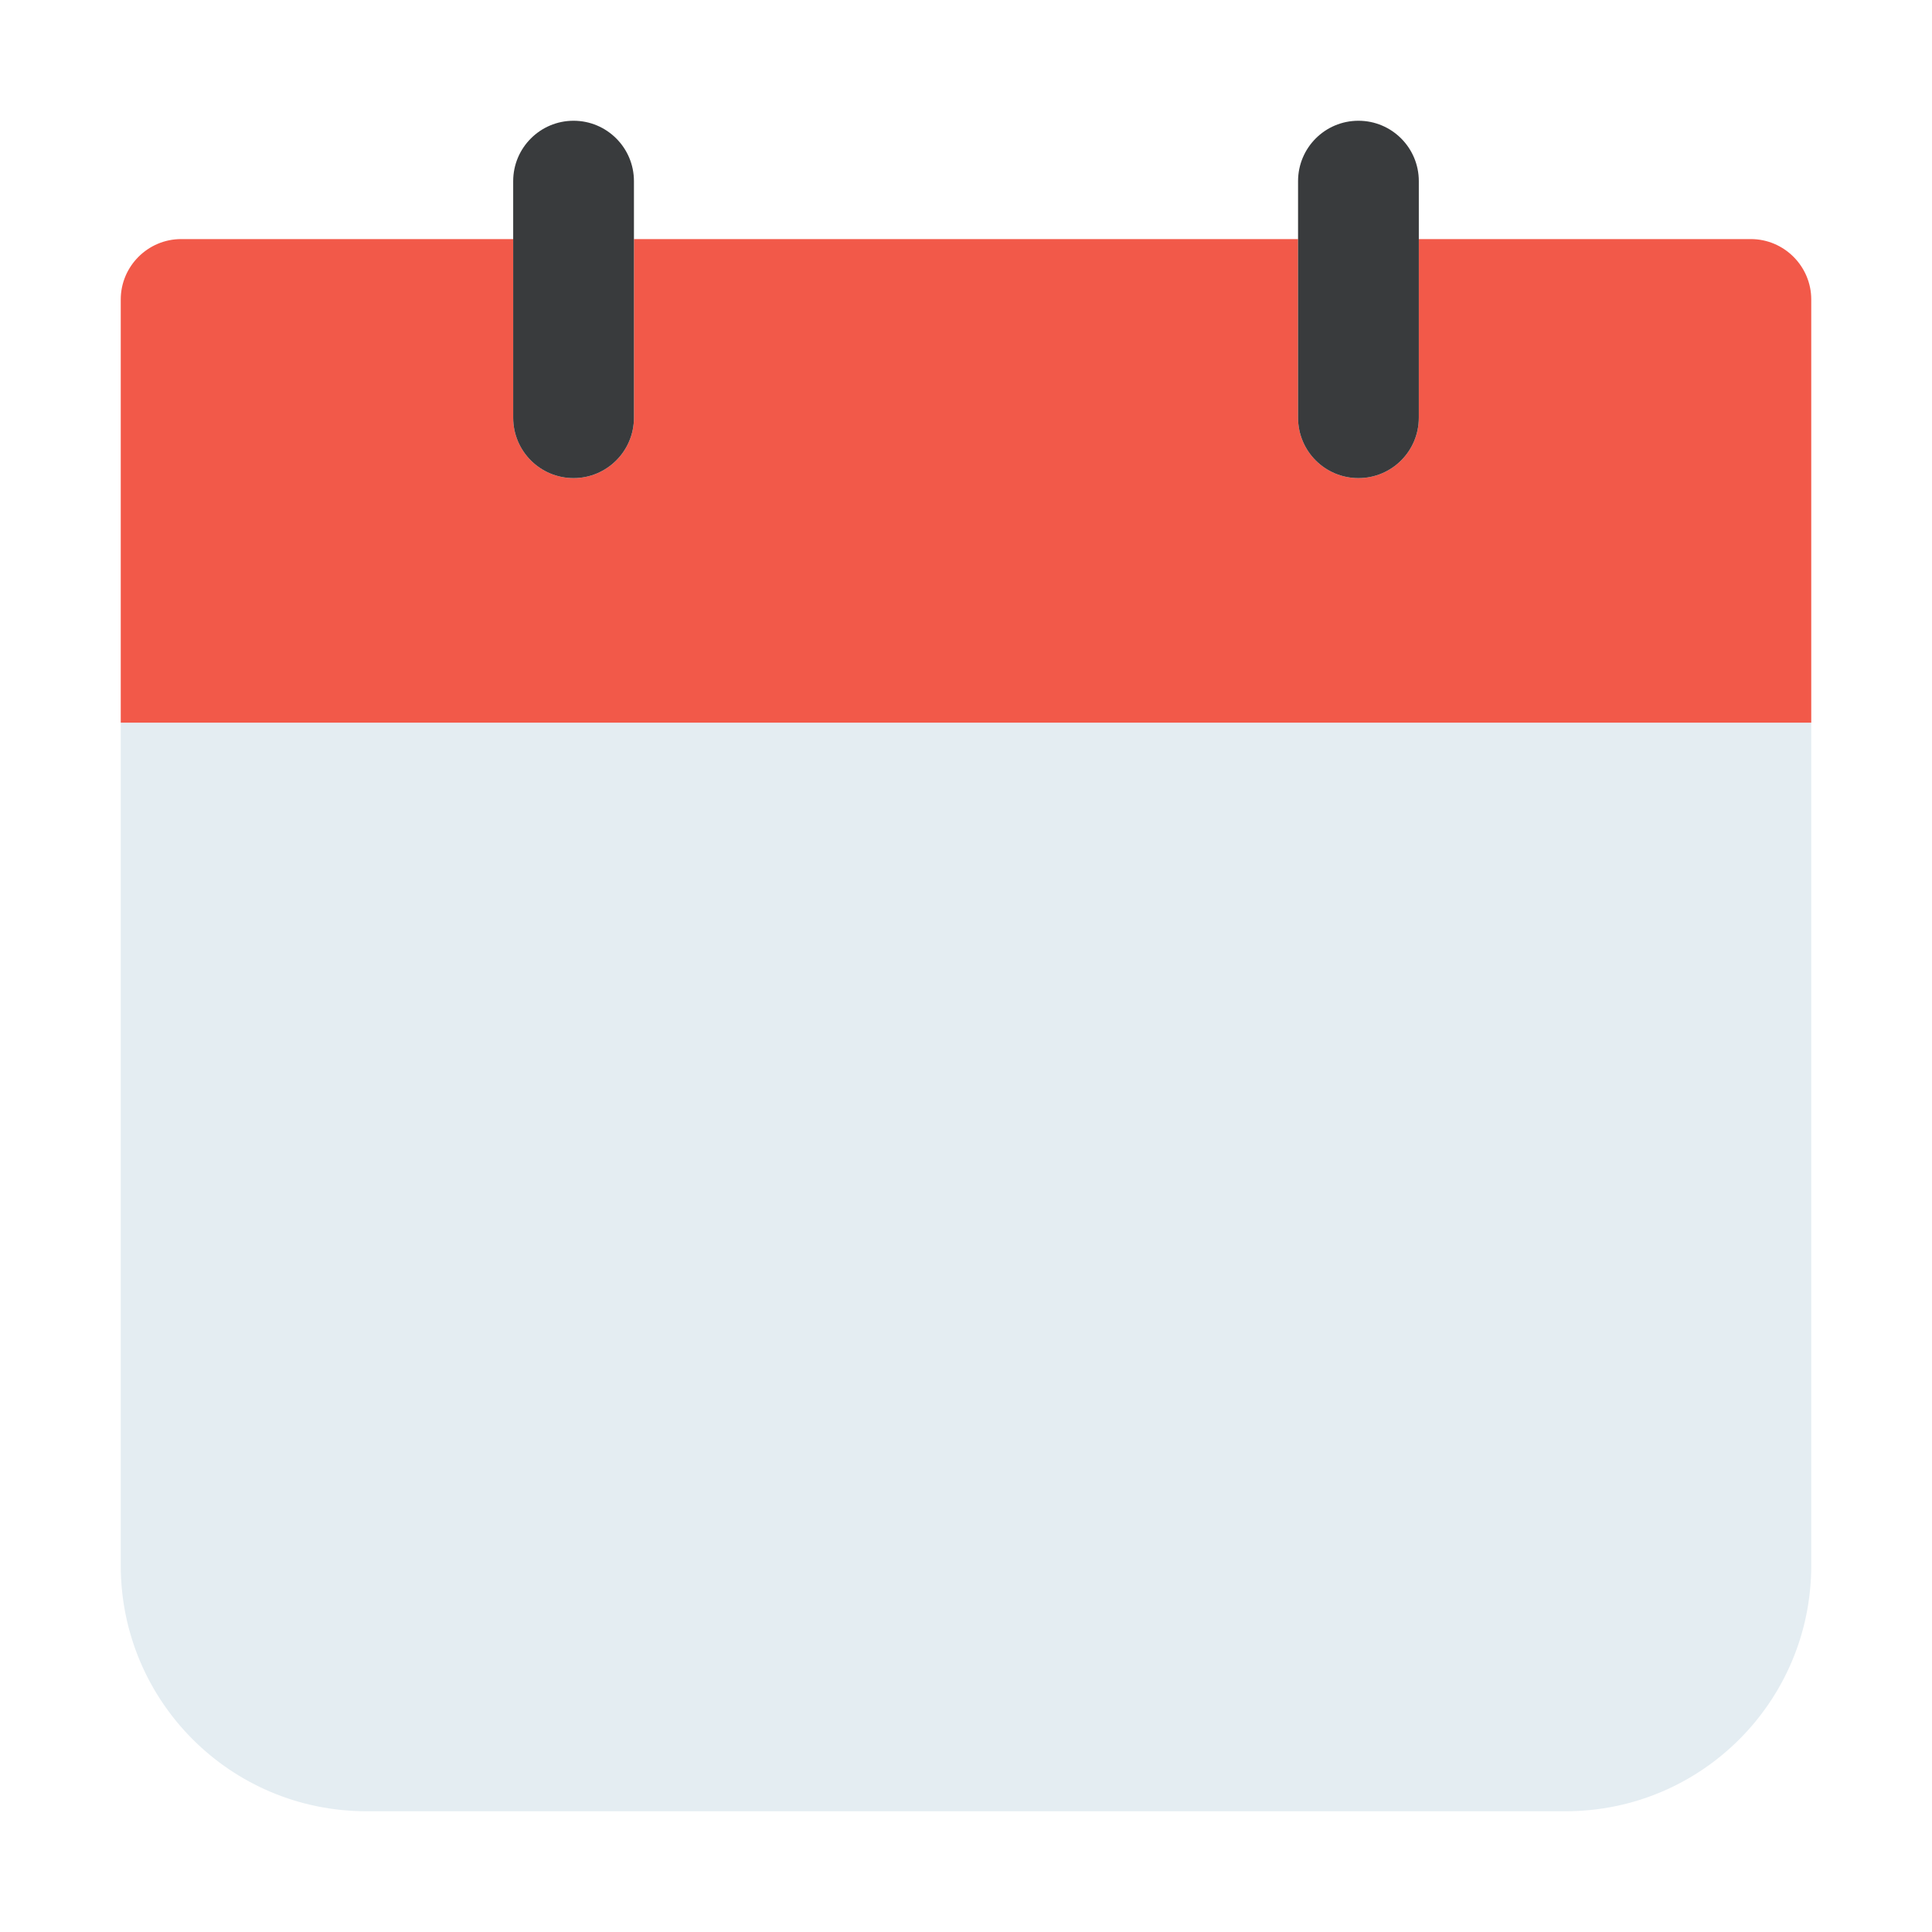<?xml version="1.0" ?><svg id="Calendar" style="enable-background:new 0 0 32 32;" version="1.1" viewBox="0 0 32 32" xml:space="preserve" xmlns="http://www.w3.org/2000/svg" xmlns:xlink="http://www.w3.org/1999/xlink"><style type="text/css">
	.st0{fill:#E4EDF2;}
	.st1{fill:#F25949;}
	.st2{fill:#393B3D;}
</style><g><path class="st0" d="M2,11.97v13.96C2,28.18,3.82,30,6.07,30h19.86c2.25,0,4.07-1.82,4.07-4.07V11.97H2z"/><path class="st1" d="M29,3.96h-5.5v2.959c0,0.552-0.447,1-1,1s-1-0.448-1-1V3.96h-11v2.959c0,0.552-0.448,1-1,1s-1-0.448-1-1V3.96   H3c-0.55,0-1,0.45-1,1v7.01h28V4.96C30,4.41,29.55,3.96,29,3.96z"/><path class="st2" d="M9.5,7.919c0.552,0,1-0.448,1-1V3.96V3c0-0.552-0.448-1-1-1s-1,0.448-1,1v0.96v2.959   C8.5,7.472,8.948,7.919,9.5,7.919z"/><path class="st2" d="M22.5,7.919c0.553,0,1-0.448,1-1V3.96V3c0-0.552-0.447-1-1-1s-1,0.448-1,1v0.96v2.959   C21.5,7.472,21.947,7.919,22.5,7.919z"/></g></svg>